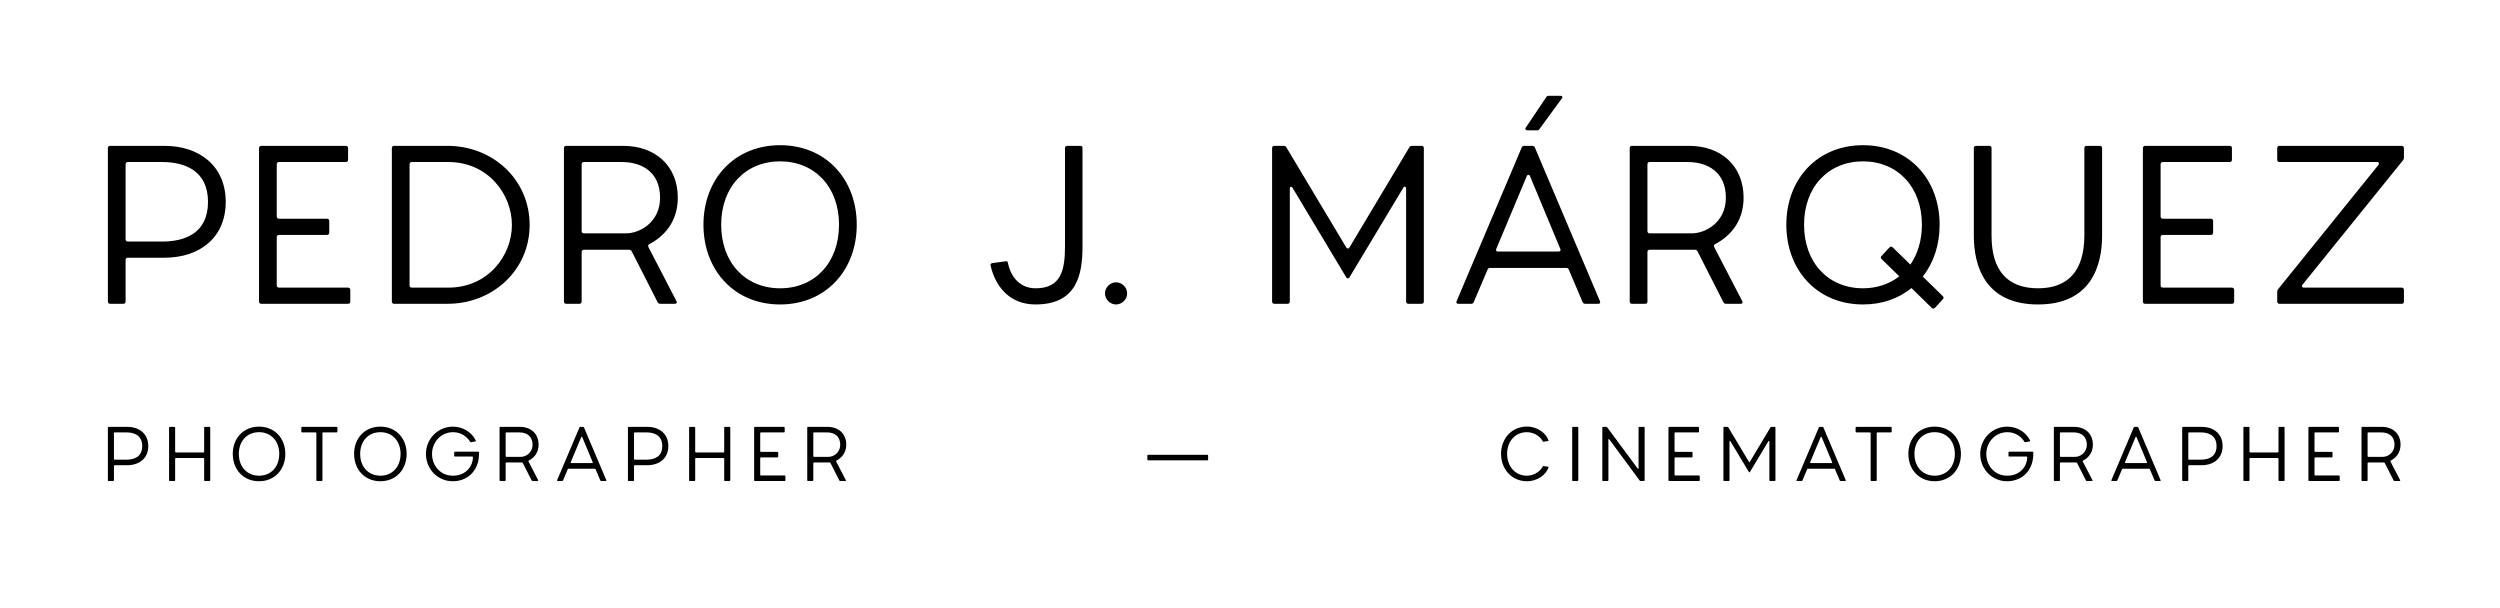 <svg width="395" height="96" viewBox="0 0 395 96" fill="none" xmlns="http://www.w3.org/2000/svg">
<path d="M17.395 48H19.495C19.705 48 19.845 47.86 19.845 47.65V41.07C19.845 40.86 19.985 40.72 20.195 40.72H25.97C31.605 40.72 35.665 37.5 35.665 31.9C35.665 26.3 31.605 23.045 25.97 23.045H17.395C17.185 23.045 17.045 23.185 17.045 23.395V47.65C17.045 47.86 17.185 48 17.395 48ZM20.195 38.165C19.985 38.165 19.845 38.025 19.845 37.815V25.95C19.845 25.74 19.985 25.6 20.195 25.6H25.62C29.05 25.6 32.865 26.86 32.865 31.9C32.865 36.94 29.085 38.165 25.62 38.165H20.195ZM54.997 45.445H44.077C43.867 45.445 43.727 45.305 43.727 45.095V37.465C43.727 37.255 43.867 37.115 44.077 37.115H51.672C51.882 37.115 52.022 36.975 52.022 36.765V34.91C52.022 34.7 51.882 34.56 51.672 34.56H44.077C43.867 34.56 43.727 34.42 43.727 34.21V25.95C43.727 25.74 43.867 25.6 44.077 25.6H54.647C54.857 25.6 54.997 25.46 54.997 25.25V23.395C54.997 23.185 54.857 23.045 54.647 23.045H41.277C41.067 23.045 40.927 23.185 40.927 23.395V47.65C40.927 47.86 41.067 48 41.277 48H54.997C55.207 48 55.347 47.86 55.347 47.65V45.795C55.347 45.585 55.207 45.445 54.997 45.445ZM83.682 35.54C83.682 28.4 77.907 23.045 70.697 23.045H62.262C62.052 23.045 61.912 23.185 61.912 23.395V47.65C61.912 47.86 62.052 48 62.262 48H70.697C77.907 48 83.682 42.645 83.682 35.54ZM80.882 35.54C80.882 40.405 77.102 45.445 70.837 45.445H65.062C64.852 45.445 64.712 45.305 64.712 45.095V25.95C64.712 25.74 64.852 25.6 65.062 25.6H70.837C77.102 25.6 80.882 30.675 80.882 35.54ZM89.451 48H91.551C91.761 48 91.901 47.86 91.901 47.65V39.81C91.901 39.6 92.041 39.46 92.251 39.46H99.391C99.566 39.46 99.706 39.53 99.811 39.705L103.906 47.755C104.011 47.93 104.151 48 104.326 48H106.636C106.881 48 107.021 47.825 106.881 47.58L102.471 39.075C102.366 38.9 102.401 38.655 102.576 38.585C104.851 37.395 107.091 35.12 107.091 31.235C107.091 26.16 103.486 23.045 98.481 23.045H89.451C89.241 23.045 89.101 23.185 89.101 23.395V47.65C89.101 47.86 89.241 48 89.451 48ZM92.251 36.87C92.041 36.87 91.901 36.73 91.901 36.52V25.95C91.901 25.74 92.041 25.6 92.251 25.6H98.236C101.456 25.6 104.291 27.21 104.291 31.235C104.291 35.19 101.001 36.87 98.936 36.87H92.251ZM123.256 22.94C116.046 22.94 111.146 28.295 111.146 35.505C111.146 42.715 116.046 48.105 123.256 48.105C130.466 48.105 135.366 42.715 135.366 35.505C135.366 28.295 130.466 22.94 123.256 22.94ZM123.256 25.495C128.716 25.495 132.566 29.52 132.566 35.505C132.566 41.525 128.716 45.55 123.256 45.55C117.796 45.55 113.946 41.525 113.946 35.505C113.946 29.52 117.796 25.495 123.256 25.495ZM168.269 23.395V38.9C168.269 42.715 167.639 45.55 163.614 45.55C160.744 45.55 159.554 43.135 159.274 41.63C159.239 41.385 159.169 41.245 158.924 41.28L156.859 41.56C156.649 41.595 156.439 41.665 156.509 41.91C157.139 44.85 159.204 48.105 163.614 48.105C170.194 48.105 171.034 43.31 171.034 38.97V23.395C171.034 23.185 170.929 23.045 170.719 23.045H168.619C168.409 23.045 168.269 23.185 168.269 23.395ZM176.338 48.105C177.283 48.105 178.088 47.3 178.088 46.355C178.088 45.41 177.283 44.605 176.338 44.605C175.393 44.605 174.588 45.41 174.588 46.355C174.588 47.3 175.393 48.105 176.338 48.105ZM222.691 23.255L213.206 39.11C213.101 39.32 212.856 39.32 212.716 39.11L203.231 23.255C203.126 23.08 202.951 23.045 202.776 23.045H201.341C201.131 23.045 200.991 23.185 200.991 23.395V47.65C200.991 47.86 201.131 48 201.341 48H203.441C203.651 48 203.791 47.86 203.791 47.65V29.8C203.791 29.485 204.036 29.415 204.211 29.66L212.716 43.835C212.856 44.045 213.066 44.045 213.206 43.835L221.746 29.625C221.921 29.38 222.166 29.485 222.166 29.8V47.65C222.166 47.86 222.306 48 222.516 48H224.616C224.826 48 224.966 47.86 224.966 47.65V23.395C224.966 23.185 224.826 23.045 224.616 23.045H223.146C222.971 23.045 222.796 23.08 222.691 23.255ZM244.287 15.38L241.067 20.175C240.892 20.385 241.102 20.595 241.347 20.595H242.817C242.992 20.595 243.132 20.56 243.237 20.385L246.772 15.555C246.947 15.345 246.842 15.135 246.562 15.135H244.707C244.532 15.135 244.357 15.205 244.287 15.38ZM240.437 23.29L230.147 47.58C230.042 47.825 230.147 48 230.392 48H232.457C232.632 48 232.772 47.93 232.842 47.755L235.047 42.575C235.117 42.4 235.292 42.33 235.467 42.33H247.472C247.647 42.33 247.787 42.4 247.857 42.575L250.062 47.755C250.132 47.93 250.307 48 250.482 48H252.547C252.792 48 252.897 47.825 252.792 47.58L242.502 23.29C242.432 23.115 242.257 23.045 242.082 23.045H240.857C240.682 23.045 240.507 23.115 240.437 23.29ZM236.412 39.32L241.242 27.805C241.347 27.56 241.627 27.56 241.732 27.805L246.527 39.32C246.632 39.565 246.527 39.74 246.282 39.74H236.657C236.412 39.74 236.307 39.565 236.412 39.32ZM257.846 48H259.946C260.156 48 260.296 47.86 260.296 47.65V39.81C260.296 39.6 260.436 39.46 260.646 39.46H267.786C267.961 39.46 268.101 39.53 268.206 39.705L272.301 47.755C272.406 47.93 272.546 48 272.721 48H275.031C275.276 48 275.416 47.825 275.276 47.58L270.866 39.075C270.761 38.9 270.796 38.655 270.971 38.585C273.246 37.395 275.486 35.12 275.486 31.235C275.486 26.16 271.881 23.045 266.876 23.045H257.846C257.636 23.045 257.496 23.185 257.496 23.395V47.65C257.496 47.86 257.636 48 257.846 48ZM260.646 36.87C260.436 36.87 260.296 36.73 260.296 36.52V25.95C260.296 25.74 260.436 25.6 260.646 25.6H266.631C269.851 25.6 272.686 27.21 272.686 31.235C272.686 35.19 269.396 36.87 267.331 36.87H260.646ZM306.951 46.775L303.801 43.695C305.516 41.525 306.461 38.69 306.461 35.505C306.461 28.295 301.561 22.94 294.351 22.94C287.141 22.94 282.241 28.295 282.241 35.505C282.241 42.715 287.141 48.105 294.351 48.105C297.396 48.105 299.986 47.16 302.016 45.515L305.201 48.63C305.341 48.805 305.551 48.77 305.726 48.63L306.986 47.265C307.126 47.125 307.126 46.95 306.951 46.775ZM294.351 45.55C288.891 45.55 285.041 41.525 285.041 35.505C285.041 29.52 288.891 25.495 294.351 25.495C299.811 25.495 303.661 29.52 303.661 35.505C303.661 37.99 302.996 40.125 301.841 41.805L299.041 39.075C298.901 38.935 298.691 38.935 298.551 39.075L297.291 40.44C297.116 40.58 297.116 40.755 297.291 40.93L300.091 43.66C298.551 44.85 296.591 45.55 294.351 45.55ZM329.33 23.395V37.255C329.295 42.82 326.74 45.55 322.015 45.55C317.22 45.55 314.665 42.785 314.665 37.255V23.395C314.665 23.185 314.525 23.045 314.315 23.045H312.215C312.005 23.045 311.865 23.185 311.865 23.395V37.255C311.865 41.945 313.58 48.105 322.015 48.105C330.415 48.105 332.13 41.945 332.13 37.255V23.395C332.13 23.185 331.99 23.045 331.78 23.045H329.68C329.47 23.045 329.33 23.185 329.33 23.395ZM352.646 45.445H341.726C341.516 45.445 341.376 45.305 341.376 45.095V37.465C341.376 37.255 341.516 37.115 341.726 37.115H349.321C349.531 37.115 349.671 36.975 349.671 36.765V34.91C349.671 34.7 349.531 34.56 349.321 34.56H341.726C341.516 34.56 341.376 34.42 341.376 34.21V25.95C341.376 25.74 341.516 25.6 341.726 25.6H352.296C352.506 25.6 352.646 25.46 352.646 25.25V23.395C352.646 23.185 352.506 23.045 352.296 23.045H338.926C338.716 23.045 338.576 23.185 338.576 23.395V47.65C338.576 47.86 338.716 48 338.926 48H352.646C352.856 48 352.996 47.86 352.996 47.65V45.795C352.996 45.585 352.856 45.445 352.646 45.445ZM379.47 23.045H360.15C359.94 23.045 359.8 23.185 359.8 23.395V25.25C359.8 25.46 359.94 25.6 360.15 25.6H375.585C375.865 25.6 375.97 25.845 375.795 26.055L359.94 45.69C359.835 45.83 359.8 45.97 359.8 46.145V47.65C359.8 47.86 359.94 48 360.15 48H379.47C379.68 48 379.82 47.895 379.82 47.65V45.795C379.82 45.585 379.68 45.445 379.47 45.445H364C363.72 45.445 363.615 45.2 363.79 44.99L379.68 25.32C379.785 25.18 379.82 25.075 379.82 24.9V23.395C379.82 23.185 379.68 23.045 379.47 23.045Z" fill="black"/>
<path d="M17.164 76H17.884C17.956 76 18.004 75.952 18.004 75.88V73.624C18.004 73.552 18.052 73.504 18.124 73.504H20.104C22.036 73.504 23.428 72.4 23.428 70.48C23.428 68.56 22.036 67.444 20.104 67.444H17.164C17.092 67.444 17.044 67.492 17.044 67.564V75.88C17.044 75.952 17.092 76 17.164 76ZM18.124 72.628C18.052 72.628 18.004 72.58 18.004 72.508V68.44C18.004 68.368 18.052 68.32 18.124 68.32H19.984C21.16 68.32 22.468 68.752 22.468 70.48C22.468 72.208 21.172 72.628 19.984 72.628H18.124ZM32.257 67.564V71.368C32.257 71.44 32.209 71.488 32.137 71.488H27.793C27.721 71.488 27.673 71.44 27.673 71.368V67.564C27.673 67.492 27.625 67.444 27.553 67.444H26.833C26.761 67.444 26.713 67.492 26.713 67.564V75.88C26.713 75.952 26.761 76 26.833 76H27.553C27.625 76 27.673 75.952 27.673 75.88V72.484C27.673 72.412 27.721 72.364 27.793 72.364H32.137C32.209 72.364 32.257 72.412 32.257 72.484V75.88C32.257 75.952 32.305 76 32.377 76H33.097C33.169 76 33.217 75.952 33.217 75.88V67.564C33.217 67.492 33.169 67.444 33.097 67.444H32.377C32.305 67.444 32.257 67.492 32.257 67.564ZM40.929 67.408C38.457 67.408 36.777 69.244 36.777 71.716C36.777 74.188 38.457 76.036 40.929 76.036C43.401 76.036 45.081 74.188 45.081 71.716C45.081 69.244 43.401 67.408 40.929 67.408ZM40.929 68.284C42.801 68.284 44.121 69.664 44.121 71.716C44.121 73.78 42.801 75.16 40.929 75.16C39.057 75.16 37.737 73.78 37.737 71.716C37.737 69.664 39.057 68.284 40.929 68.284ZM53.189 67.444H47.729C47.657 67.444 47.609 67.492 47.609 67.564V68.2C47.609 68.272 47.657 68.32 47.729 68.32H49.865C49.937 68.32 49.985 68.368 49.985 68.44V75.88C49.985 75.952 50.033 76 50.105 76H50.825C50.897 76 50.945 75.952 50.945 75.88V68.44C50.945 68.368 50.993 68.32 51.065 68.32H53.189C53.261 68.32 53.309 68.272 53.309 68.2V67.564C53.309 67.492 53.261 67.444 53.189 67.444ZM60.098 67.408C57.626 67.408 55.946 69.244 55.946 71.716C55.946 74.188 57.626 76.036 60.098 76.036C62.57 76.036 64.25 74.188 64.25 71.716C64.25 69.244 62.57 67.408 60.098 67.408ZM60.098 68.284C61.97 68.284 63.29 69.664 63.29 71.716C63.29 73.78 61.97 75.16 60.098 75.16C58.226 75.16 56.906 73.78 56.906 71.716C56.906 69.664 58.226 68.284 60.098 68.284ZM75.567 71.368H71.883C71.811 71.368 71.763 71.416 71.763 71.488V72.016C71.763 72.088 71.811 72.136 71.883 72.136H74.619C74.691 72.136 74.727 72.184 74.727 72.256C74.727 73.444 73.791 75.16 71.559 75.16C69.507 75.16 68.259 73.492 68.259 71.716C68.259 69.952 69.579 68.284 71.619 68.284C72.975 68.284 73.899 69.148 74.295 69.82C74.343 69.892 74.403 69.88 74.475 69.856L75.147 69.736C75.219 69.712 75.195 69.652 75.159 69.58C74.619 68.404 73.227 67.408 71.571 67.408C69.183 67.408 67.299 69.34 67.299 71.716C67.299 74.104 69.147 76.036 71.523 76.036C74.115 76.036 75.687 74.116 75.687 71.716V71.488C75.687 71.416 75.639 71.368 75.567 71.368ZM79.051 76H79.771C79.843 76 79.891 75.952 79.891 75.88V73.192C79.891 73.12 79.939 73.072 80.011 73.072H82.459C82.519 73.072 82.567 73.096 82.603 73.156L84.007 75.916C84.043 75.976 84.091 76 84.151 76H84.943C85.027 76 85.075 75.94 85.027 75.856L83.515 72.94C83.479 72.88 83.491 72.796 83.551 72.772C84.331 72.364 85.099 71.584 85.099 70.252C85.099 68.512 83.863 67.444 82.147 67.444H79.051C78.979 67.444 78.931 67.492 78.931 67.564V75.88C78.931 75.952 78.979 76 79.051 76ZM80.011 72.184C79.939 72.184 79.891 72.136 79.891 72.064V68.44C79.891 68.368 79.939 68.32 80.011 68.32H82.063C83.167 68.32 84.139 68.872 84.139 70.252C84.139 71.608 83.011 72.184 82.303 72.184H80.011ZM91.557 67.528L88.029 75.856C87.993 75.94 88.029 76 88.113 76H88.821C88.881 76 88.929 75.976 88.953 75.916L89.709 74.14C89.733 74.08 89.793 74.056 89.853 74.056H93.969C94.029 74.056 94.077 74.08 94.101 74.14L94.857 75.916C94.881 75.976 94.941 76 95.001 76H95.709C95.793 76 95.829 75.94 95.793 75.856L92.265 67.528C92.241 67.468 92.181 67.444 92.121 67.444H91.701C91.641 67.444 91.581 67.468 91.557 67.528ZM90.177 73.024L91.833 69.076C91.869 68.992 91.965 68.992 92.001 69.076L93.645 73.024C93.681 73.108 93.645 73.168 93.561 73.168H90.261C90.177 73.168 90.141 73.108 90.177 73.024ZM99.333 76H100.053C100.125 76 100.173 75.952 100.173 75.88V73.624C100.173 73.552 100.221 73.504 100.293 73.504H102.273C104.205 73.504 105.597 72.4 105.597 70.48C105.597 68.56 104.205 67.444 102.273 67.444H99.333C99.261 67.444 99.213 67.492 99.213 67.564V75.88C99.213 75.952 99.261 76 99.333 76ZM100.293 72.628C100.221 72.628 100.173 72.58 100.173 72.508V68.44C100.173 68.368 100.221 68.32 100.293 68.32H102.153C103.329 68.32 104.637 68.752 104.637 70.48C104.637 72.208 103.341 72.628 102.153 72.628H100.293ZM114.425 67.564V71.368C114.425 71.44 114.377 71.488 114.305 71.488H109.961C109.889 71.488 109.841 71.44 109.841 71.368V67.564C109.841 67.492 109.793 67.444 109.721 67.444H109.001C108.929 67.444 108.881 67.492 108.881 67.564V75.88C108.881 75.952 108.929 76 109.001 76H109.721C109.793 76 109.841 75.952 109.841 75.88V72.484C109.841 72.412 109.889 72.364 109.961 72.364H114.305C114.377 72.364 114.425 72.412 114.425 72.484V75.88C114.425 75.952 114.473 76 114.545 76H115.265C115.337 76 115.385 75.952 115.385 75.88V67.564C115.385 67.492 115.337 67.444 115.265 67.444H114.545C114.473 67.444 114.425 67.492 114.425 67.564ZM123.978 75.124H120.234C120.162 75.124 120.114 75.076 120.114 75.004V72.388C120.114 72.316 120.162 72.268 120.234 72.268H122.838C122.91 72.268 122.958 72.22 122.958 72.148V71.512C122.958 71.44 122.91 71.392 122.838 71.392H120.234C120.162 71.392 120.114 71.344 120.114 71.272V68.44C120.114 68.368 120.162 68.32 120.234 68.32H123.858C123.93 68.32 123.978 68.272 123.978 68.2V67.564C123.978 67.492 123.93 67.444 123.858 67.444H119.274C119.202 67.444 119.154 67.492 119.154 67.564V75.88C119.154 75.952 119.202 76 119.274 76H123.978C124.05 76 124.098 75.952 124.098 75.88V75.244C124.098 75.172 124.05 75.124 123.978 75.124ZM127.663 76H128.383C128.455 76 128.503 75.952 128.503 75.88V73.192C128.503 73.12 128.551 73.072 128.623 73.072H131.071C131.131 73.072 131.179 73.096 131.215 73.156L132.619 75.916C132.655 75.976 132.703 76 132.763 76H133.555C133.639 76 133.687 75.94 133.639 75.856L132.127 72.94C132.091 72.88 132.103 72.796 132.163 72.772C132.943 72.364 133.711 71.584 133.711 70.252C133.711 68.512 132.475 67.444 130.759 67.444H127.663C127.591 67.444 127.543 67.492 127.543 67.564V75.88C127.543 75.952 127.591 76 127.663 76ZM128.623 72.184C128.551 72.184 128.503 72.136 128.503 72.064V68.44C128.503 68.368 128.551 68.32 128.623 68.32H130.675C131.779 68.32 132.751 68.872 132.751 70.252C132.751 71.608 131.623 72.184 130.915 72.184H128.623Z" fill="black"/>
<path d="M190.884 72.616V71.98C190.884 71.908 190.836 71.86 190.764 71.86H181.404C181.332 71.86 181.284 71.908 181.284 71.98V72.616C181.284 72.688 181.332 72.736 181.404 72.736H190.764C190.836 72.736 190.884 72.688 190.884 72.616Z" fill="black"/>
<path d="M243.752 73.696C243.56 74.188 242.624 75.16 241.256 75.16C239.36 75.16 238.124 73.648 238.124 71.704C238.124 69.772 239.36 68.284 241.256 68.284C242.624 68.284 243.56 69.244 243.752 69.736C243.788 69.82 243.848 69.796 243.92 69.784L244.604 69.688C244.7 69.676 244.664 69.604 244.652 69.544C244.28 68.464 242.924 67.396 241.28 67.396C238.712 67.396 237.164 69.436 237.164 71.704C237.164 73.984 238.712 76.036 241.28 76.036C242.924 76.036 244.292 74.98 244.652 73.9C244.664 73.84 244.676 73.756 244.604 73.744L243.92 73.648C243.86 73.636 243.788 73.612 243.752 73.696ZM249.369 75.88V67.564C249.369 67.492 249.321 67.444 249.249 67.444H248.529C248.457 67.444 248.409 67.492 248.409 67.564V75.88C248.409 75.952 248.457 76 248.529 76H249.249C249.321 76 249.369 75.952 249.369 75.88ZM259.852 75.88V67.564C259.852 67.492 259.804 67.444 259.732 67.444H259.012C258.94 67.444 258.892 67.492 258.892 67.564V73.96C258.892 74.068 258.832 74.128 258.748 74.02L253.936 67.516C253.9 67.468 253.852 67.444 253.792 67.444H253.288C253.216 67.444 253.168 67.492 253.168 67.564V75.88C253.168 75.952 253.216 76 253.288 76H254.008C254.08 76 254.128 75.952 254.128 75.88V69.484C254.128 69.376 254.188 69.316 254.272 69.424L259.072 75.928C259.108 75.976 259.156 76 259.216 76H259.732C259.804 76 259.852 75.952 259.852 75.88ZM268.441 75.124H264.697C264.625 75.124 264.577 75.076 264.577 75.004V72.388C264.577 72.316 264.625 72.268 264.697 72.268H267.301C267.373 72.268 267.421 72.22 267.421 72.148V71.512C267.421 71.44 267.373 71.392 267.301 71.392H264.697C264.625 71.392 264.577 71.344 264.577 71.272V68.44C264.577 68.368 264.625 68.32 264.697 68.32H268.321C268.393 68.32 268.441 68.272 268.441 68.2V67.564C268.441 67.492 268.393 67.444 268.321 67.444H263.737C263.665 67.444 263.617 67.492 263.617 67.564V75.88C263.617 75.952 263.665 76 263.737 76H268.441C268.513 76 268.561 75.952 268.561 75.88V75.244C268.561 75.172 268.513 75.124 268.441 75.124ZM279.741 67.516L276.489 72.952C276.453 73.024 276.369 73.024 276.321 72.952L273.069 67.516C273.033 67.456 272.973 67.444 272.913 67.444H272.421C272.349 67.444 272.301 67.492 272.301 67.564V75.88C272.301 75.952 272.349 76 272.421 76H273.141C273.213 76 273.261 75.952 273.261 75.88V69.76C273.261 69.652 273.345 69.628 273.405 69.712L276.321 74.572C276.369 74.644 276.441 74.644 276.489 74.572L279.417 69.7C279.477 69.616 279.561 69.652 279.561 69.76V75.88C279.561 75.952 279.609 76 279.681 76H280.401C280.473 76 280.521 75.952 280.521 75.88V67.564C280.521 67.492 280.473 67.444 280.401 67.444H279.897C279.837 67.444 279.777 67.456 279.741 67.516ZM287.385 67.528L283.857 75.856C283.821 75.94 283.857 76 283.941 76H284.649C284.709 76 284.757 75.976 284.781 75.916L285.537 74.14C285.561 74.08 285.621 74.056 285.681 74.056H289.797C289.857 74.056 289.905 74.08 289.929 74.14L290.685 75.916C290.709 75.976 290.769 76 290.829 76H291.537C291.621 76 291.657 75.94 291.621 75.856L288.093 67.528C288.069 67.468 288.009 67.444 287.949 67.444H287.529C287.469 67.444 287.409 67.468 287.385 67.528ZM286.005 73.024L287.661 69.076C287.697 68.992 287.793 68.992 287.829 69.076L289.473 73.024C289.509 73.108 289.473 73.168 289.389 73.168H286.089C286.005 73.168 285.969 73.108 286.005 73.024ZM298.765 67.444H293.305C293.233 67.444 293.185 67.492 293.185 67.564V68.2C293.185 68.272 293.233 68.32 293.305 68.32H295.441C295.513 68.32 295.561 68.368 295.561 68.44V75.88C295.561 75.952 295.609 76 295.681 76H296.401C296.473 76 296.521 75.952 296.521 75.88V68.44C296.521 68.368 296.569 68.32 296.641 68.32H298.765C298.837 68.32 298.885 68.272 298.885 68.2V67.564C298.885 67.492 298.837 67.444 298.765 67.444ZM305.674 67.408C303.202 67.408 301.522 69.244 301.522 71.716C301.522 74.188 303.202 76.036 305.674 76.036C308.146 76.036 309.826 74.188 309.826 71.716C309.826 69.244 308.146 67.408 305.674 67.408ZM305.674 68.284C307.546 68.284 308.866 69.664 308.866 71.716C308.866 73.78 307.546 75.16 305.674 75.16C303.802 75.16 302.482 73.78 302.482 71.716C302.482 69.664 303.802 68.284 305.674 68.284ZM321.144 71.368H317.46C317.388 71.368 317.34 71.416 317.34 71.488V72.016C317.34 72.088 317.388 72.136 317.46 72.136H320.196C320.268 72.136 320.304 72.184 320.304 72.256C320.304 73.444 319.368 75.16 317.136 75.16C315.084 75.16 313.836 73.492 313.836 71.716C313.836 69.952 315.156 68.284 317.196 68.284C318.552 68.284 319.476 69.148 319.872 69.82C319.92 69.892 319.98 69.88 320.052 69.856L320.724 69.736C320.796 69.712 320.772 69.652 320.736 69.58C320.196 68.404 318.804 67.408 317.148 67.408C314.76 67.408 312.876 69.34 312.876 71.716C312.876 74.104 314.724 76.036 317.1 76.036C319.692 76.036 321.264 74.116 321.264 71.716V71.488C321.264 71.416 321.216 71.368 321.144 71.368ZM324.628 76H325.348C325.42 76 325.468 75.952 325.468 75.88V73.192C325.468 73.12 325.516 73.072 325.588 73.072H328.036C328.096 73.072 328.144 73.096 328.18 73.156L329.584 75.916C329.62 75.976 329.668 76 329.728 76H330.52C330.604 76 330.652 75.94 330.604 75.856L329.092 72.94C329.056 72.88 329.068 72.796 329.128 72.772C329.908 72.364 330.676 71.584 330.676 70.252C330.676 68.512 329.44 67.444 327.724 67.444H324.628C324.556 67.444 324.508 67.492 324.508 67.564V75.88C324.508 75.952 324.556 76 324.628 76ZM325.588 72.184C325.516 72.184 325.468 72.136 325.468 72.064V68.44C325.468 68.368 325.516 68.32 325.588 68.32H327.64C328.744 68.32 329.716 68.872 329.716 70.252C329.716 71.608 328.588 72.184 327.88 72.184H325.588ZM337.134 67.528L333.606 75.856C333.57 75.94 333.606 76 333.69 76H334.398C334.458 76 334.506 75.976 334.53 75.916L335.286 74.14C335.31 74.08 335.37 74.056 335.43 74.056H339.546C339.606 74.056 339.654 74.08 339.678 74.14L340.434 75.916C340.458 75.976 340.518 76 340.578 76H341.286C341.37 76 341.406 75.94 341.37 75.856L337.842 67.528C337.818 67.468 337.758 67.444 337.698 67.444H337.278C337.218 67.444 337.158 67.468 337.134 67.528ZM335.754 73.024L337.41 69.076C337.446 68.992 337.542 68.992 337.578 69.076L339.222 73.024C339.258 73.108 339.222 73.168 339.138 73.168H335.838C335.754 73.168 335.718 73.108 335.754 73.024ZM344.909 76H345.629C345.701 76 345.749 75.952 345.749 75.88V73.624C345.749 73.552 345.797 73.504 345.869 73.504H347.849C349.781 73.504 351.173 72.4 351.173 70.48C351.173 68.56 349.781 67.444 347.849 67.444H344.909C344.837 67.444 344.789 67.492 344.789 67.564V75.88C344.789 75.952 344.837 76 344.909 76ZM345.869 72.628C345.797 72.628 345.749 72.58 345.749 72.508V68.44C345.749 68.368 345.797 68.32 345.869 68.32H347.729C348.905 68.32 350.213 68.752 350.213 70.48C350.213 72.208 348.917 72.628 347.729 72.628H345.869ZM360.002 67.564V71.368C360.002 71.44 359.954 71.488 359.882 71.488H355.538C355.466 71.488 355.418 71.44 355.418 71.368V67.564C355.418 67.492 355.37 67.444 355.298 67.444H354.578C354.506 67.444 354.458 67.492 354.458 67.564V75.88C354.458 75.952 354.506 76 354.578 76H355.298C355.37 76 355.418 75.952 355.418 75.88V72.484C355.418 72.412 355.466 72.364 355.538 72.364H359.882C359.954 72.364 360.002 72.412 360.002 72.484V75.88C360.002 75.952 360.05 76 360.122 76H360.842C360.914 76 360.962 75.952 360.962 75.88V67.564C360.962 67.492 360.914 67.444 360.842 67.444H360.122C360.05 67.444 360.002 67.492 360.002 67.564ZM369.555 75.124H365.811C365.739 75.124 365.691 75.076 365.691 75.004V72.388C365.691 72.316 365.739 72.268 365.811 72.268H368.415C368.487 72.268 368.535 72.22 368.535 72.148V71.512C368.535 71.44 368.487 71.392 368.415 71.392H365.811C365.739 71.392 365.691 71.344 365.691 71.272V68.44C365.691 68.368 365.739 68.32 365.811 68.32H369.435C369.507 68.32 369.555 68.272 369.555 68.2V67.564C369.555 67.492 369.507 67.444 369.435 67.444H364.851C364.779 67.444 364.731 67.492 364.731 67.564V75.88C364.731 75.952 364.779 76 364.851 76H369.555C369.627 76 369.675 75.952 369.675 75.88V75.244C369.675 75.172 369.627 75.124 369.555 75.124ZM373.239 76H373.959C374.031 76 374.079 75.952 374.079 75.88V73.192C374.079 73.12 374.127 73.072 374.199 73.072H376.647C376.707 73.072 376.755 73.096 376.791 73.156L378.195 75.916C378.231 75.976 378.279 76 378.339 76H379.131C379.215 76 379.263 75.94 379.215 75.856L377.703 72.94C377.667 72.88 377.679 72.796 377.739 72.772C378.519 72.364 379.287 71.584 379.287 70.252C379.287 68.512 378.051 67.444 376.335 67.444H373.239C373.167 67.444 373.119 67.492 373.119 67.564V75.88C373.119 75.952 373.167 76 373.239 76ZM374.199 72.184C374.127 72.184 374.079 72.136 374.079 72.064V68.44C374.079 68.368 374.127 68.32 374.199 68.32H376.251C377.355 68.32 378.327 68.872 378.327 70.252C378.327 71.608 377.199 72.184 376.491 72.184H374.199Z" fill="black"/>
</svg>
